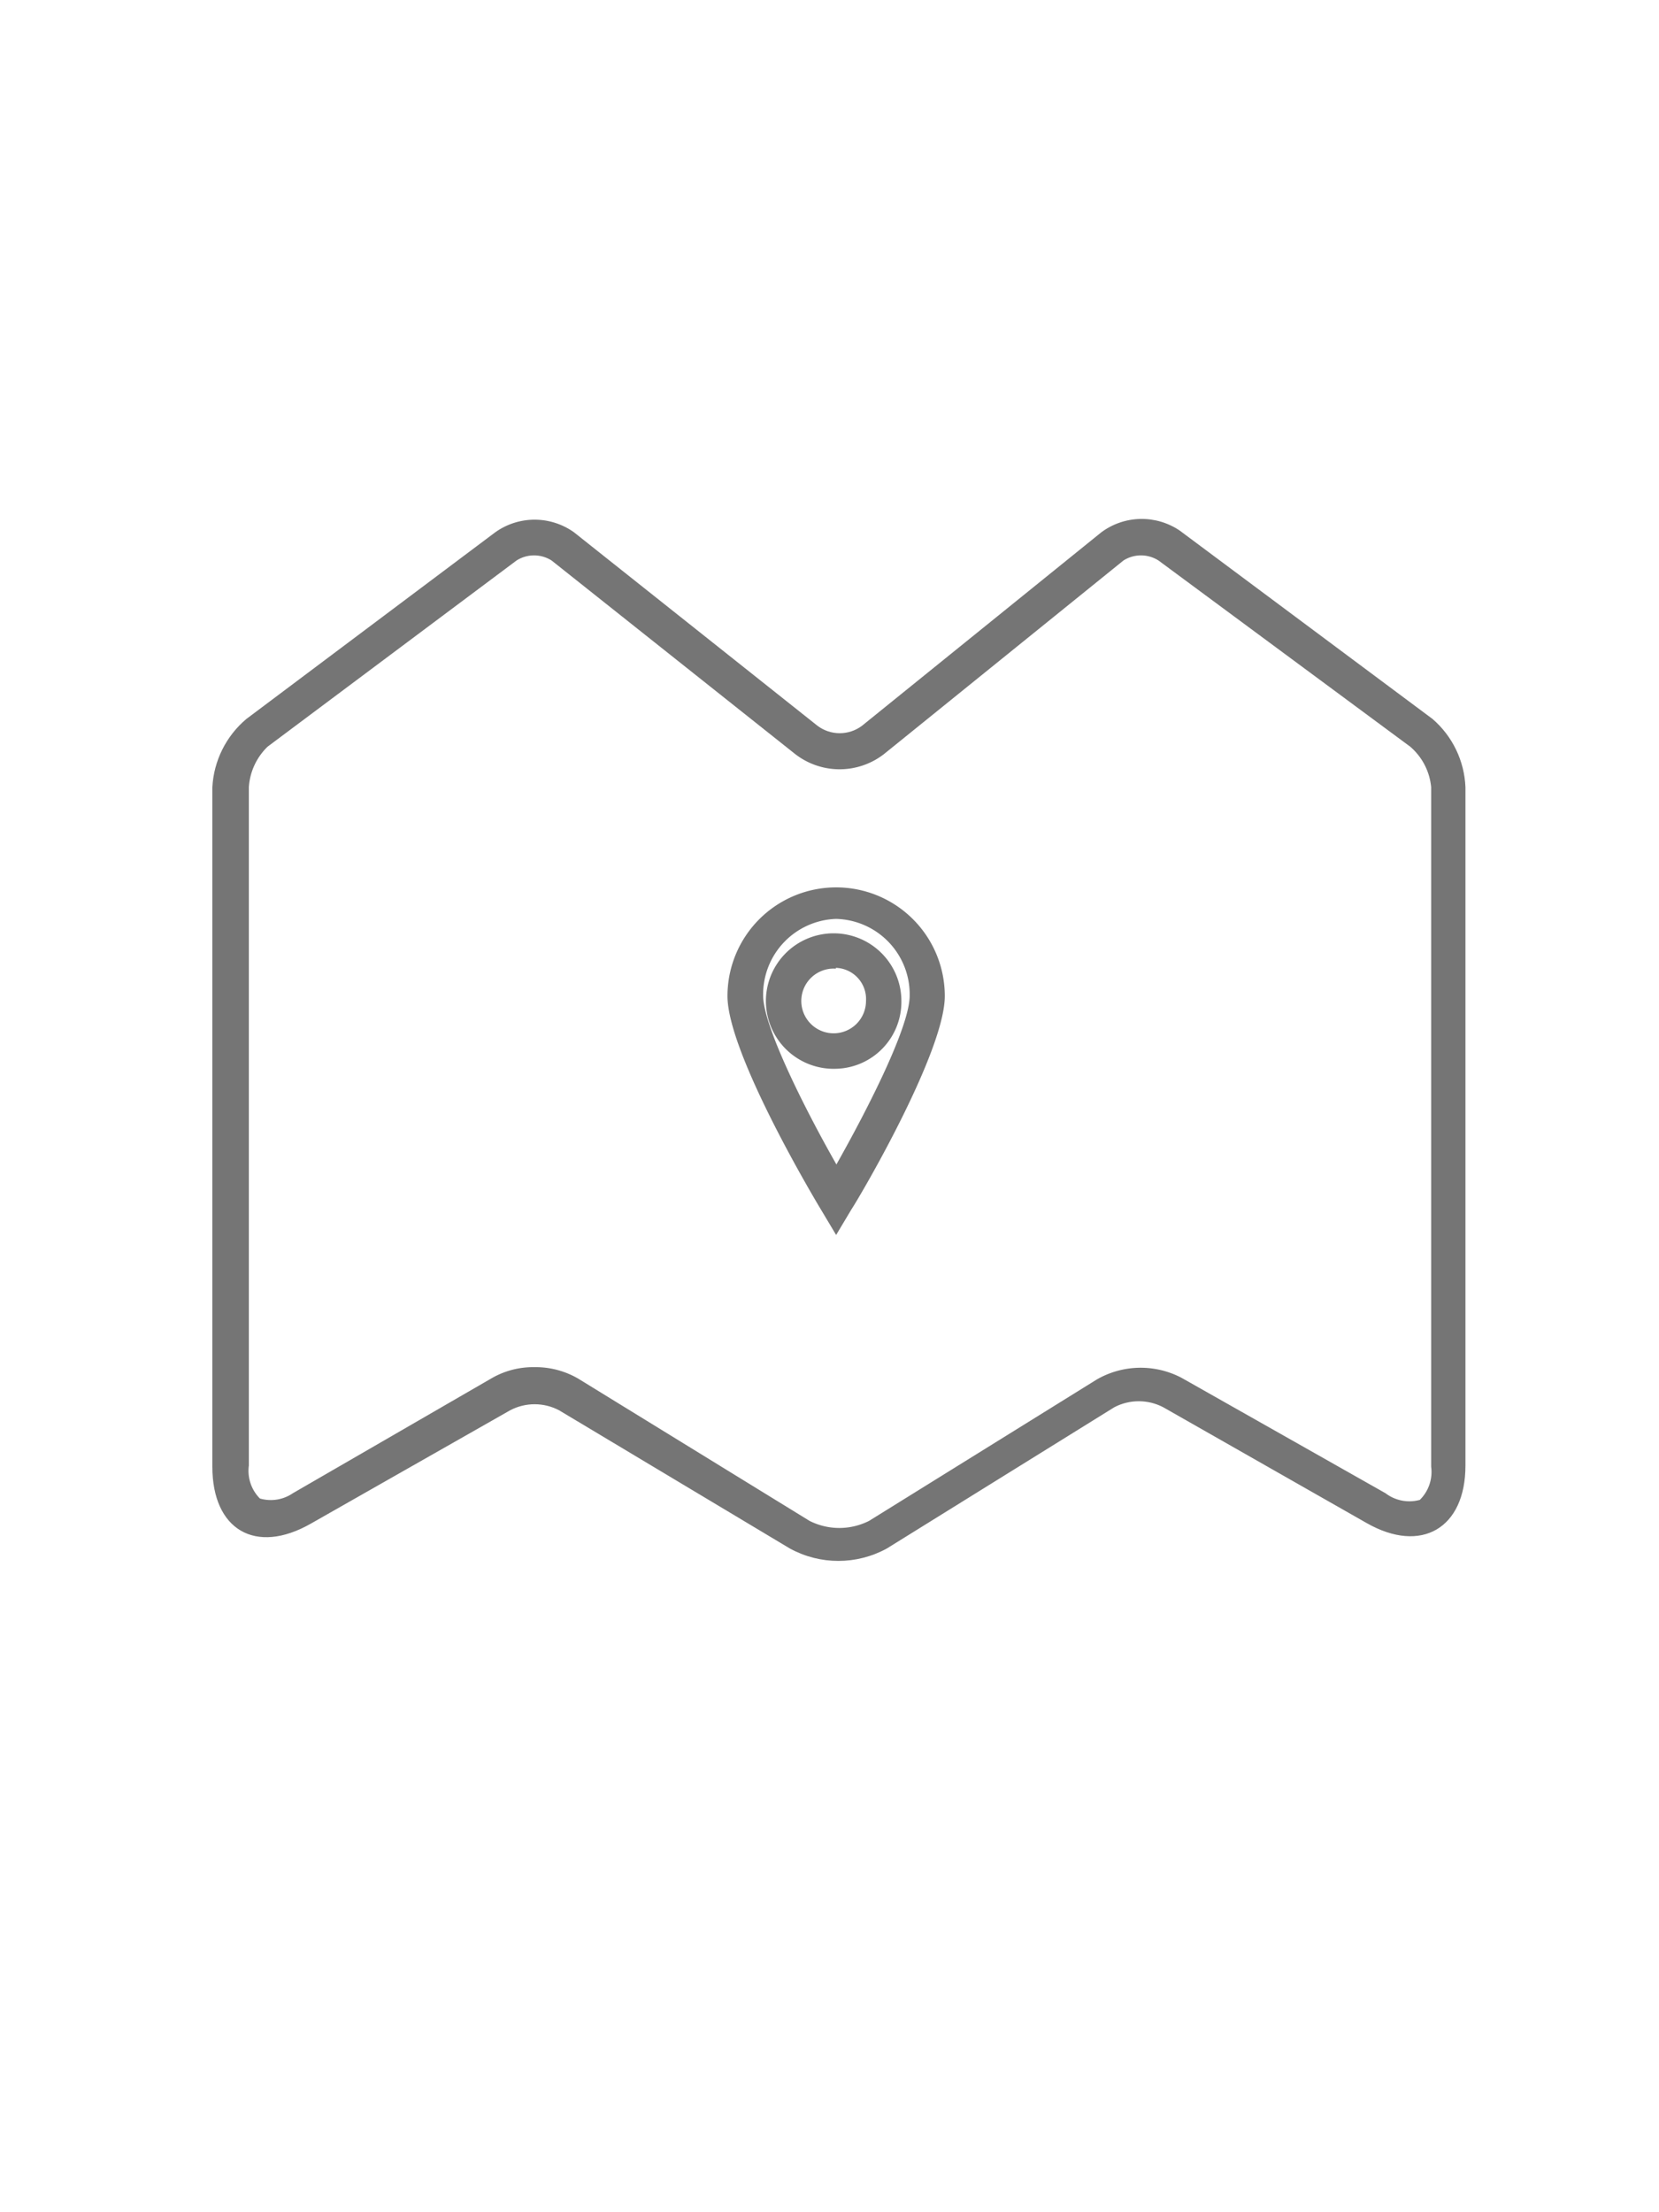 <svg id="Layer_1" data-name="Layer 1" xmlns="http://www.w3.org/2000/svg" xmlns:xlink="http://www.w3.org/1999/xlink" viewBox="0 0 60 80"><defs><style>.cls-1{fill:none;clip-rule:evenodd;}.cls-2{clip-path:url(#clip-path);}.cls-3{fill:#757575;}</style><clipPath id="clip-path"><path class="cls-1" d="M7.68,28.47A3.47,3.47,0,0,1,8.91,26l9-6.75a2.45,2.45,0,0,1,2.85,0l8.81,7a1.34,1.34,0,0,0,1.6,0l8.66-7a2.45,2.45,0,0,1,2.84-.06L51.81,26A3.44,3.44,0,0,1,53,28.47V53c0,2.27-1.6,3.2-3.57,2.08l-7.36-4.19a1.91,1.91,0,0,0-1.77,0l-8.23,5.11a3.65,3.65,0,0,1-3.5,0L20.22,51a1.9,1.9,0,0,0-1.77,0L11.24,55.1c-2,1.14-3.56.22-3.56-2.06V28.47Z"/></clipPath></defs><title>Untitled-6</title><g class="cls-2"><path class="cls-3" d="M30.34,57.81a4.67,4.67,0,0,1-2.41-.63L19.54,52a0.71,0.71,0,0,0-.46,0l-7.21,4.17a3.77,3.77,0,0,1-3.8.25A3.77,3.77,0,0,1,6.39,53V28.47A4.71,4.71,0,0,1,8.14,25l9-6.75a3.76,3.76,0,0,1,4.42.06l8.79,7h0l8.63-7a3.76,3.76,0,0,1,4.42-.09L52.57,25a4.68,4.68,0,0,1,1.76,3.49V53a3.45,3.45,0,0,1-5.49,3.2L41.47,52a0.71,0.71,0,0,0-.46,0l-8.23,5.11A4.68,4.68,0,0,1,30.34,57.81Zm-11-8.37a3.06,3.06,0,0,1,1.58.42L29.28,55a2.39,2.39,0,0,0,2.15,0l8.23-5.11a3.18,3.18,0,0,1,3.08-.06L50.11,54a1.42,1.42,0,0,0,1.24.24,1.42,1.42,0,0,0,.41-1.2V28.47A2.2,2.2,0,0,0,51,27L41.9,20.27a1.18,1.18,0,0,0-1.27,0l-8.66,7a2.62,2.62,0,0,1-3.21,0l-8.81-7a1.18,1.18,0,0,0-1.27,0L9.68,27A2.24,2.24,0,0,0,9,28.47V53a1.42,1.42,0,0,0,.4,1.19A1.41,1.41,0,0,0,10.59,54l7.21-4.17A3,3,0,0,1,19.31,49.44Zm11-24.17h0Z"/></g><path class="cls-3" d="M30.24,44.66l-0.55-.92c-0.35-.58-3.38-5.7-3.38-7.72a3.93,3.93,0,1,1,7.86,0c0,2-3,7.14-3.38,7.72Zm0-11.43A2.73,2.73,0,0,0,27.6,36c0,1.08,1.45,4,2.65,6.11,1.19-2.11,2.65-5,2.65-6.11A2.73,2.73,0,0,0,30.24,33.23Z"/><path class="cls-3" d="M30.23,38.65A2.45,2.45,0,1,1,32.6,36.2,2.42,2.42,0,0,1,30.23,38.65Zm0-3.62a1.17,1.17,0,1,0,1.09,1.17A1.13,1.13,0,0,0,30.23,35Z"/></svg>